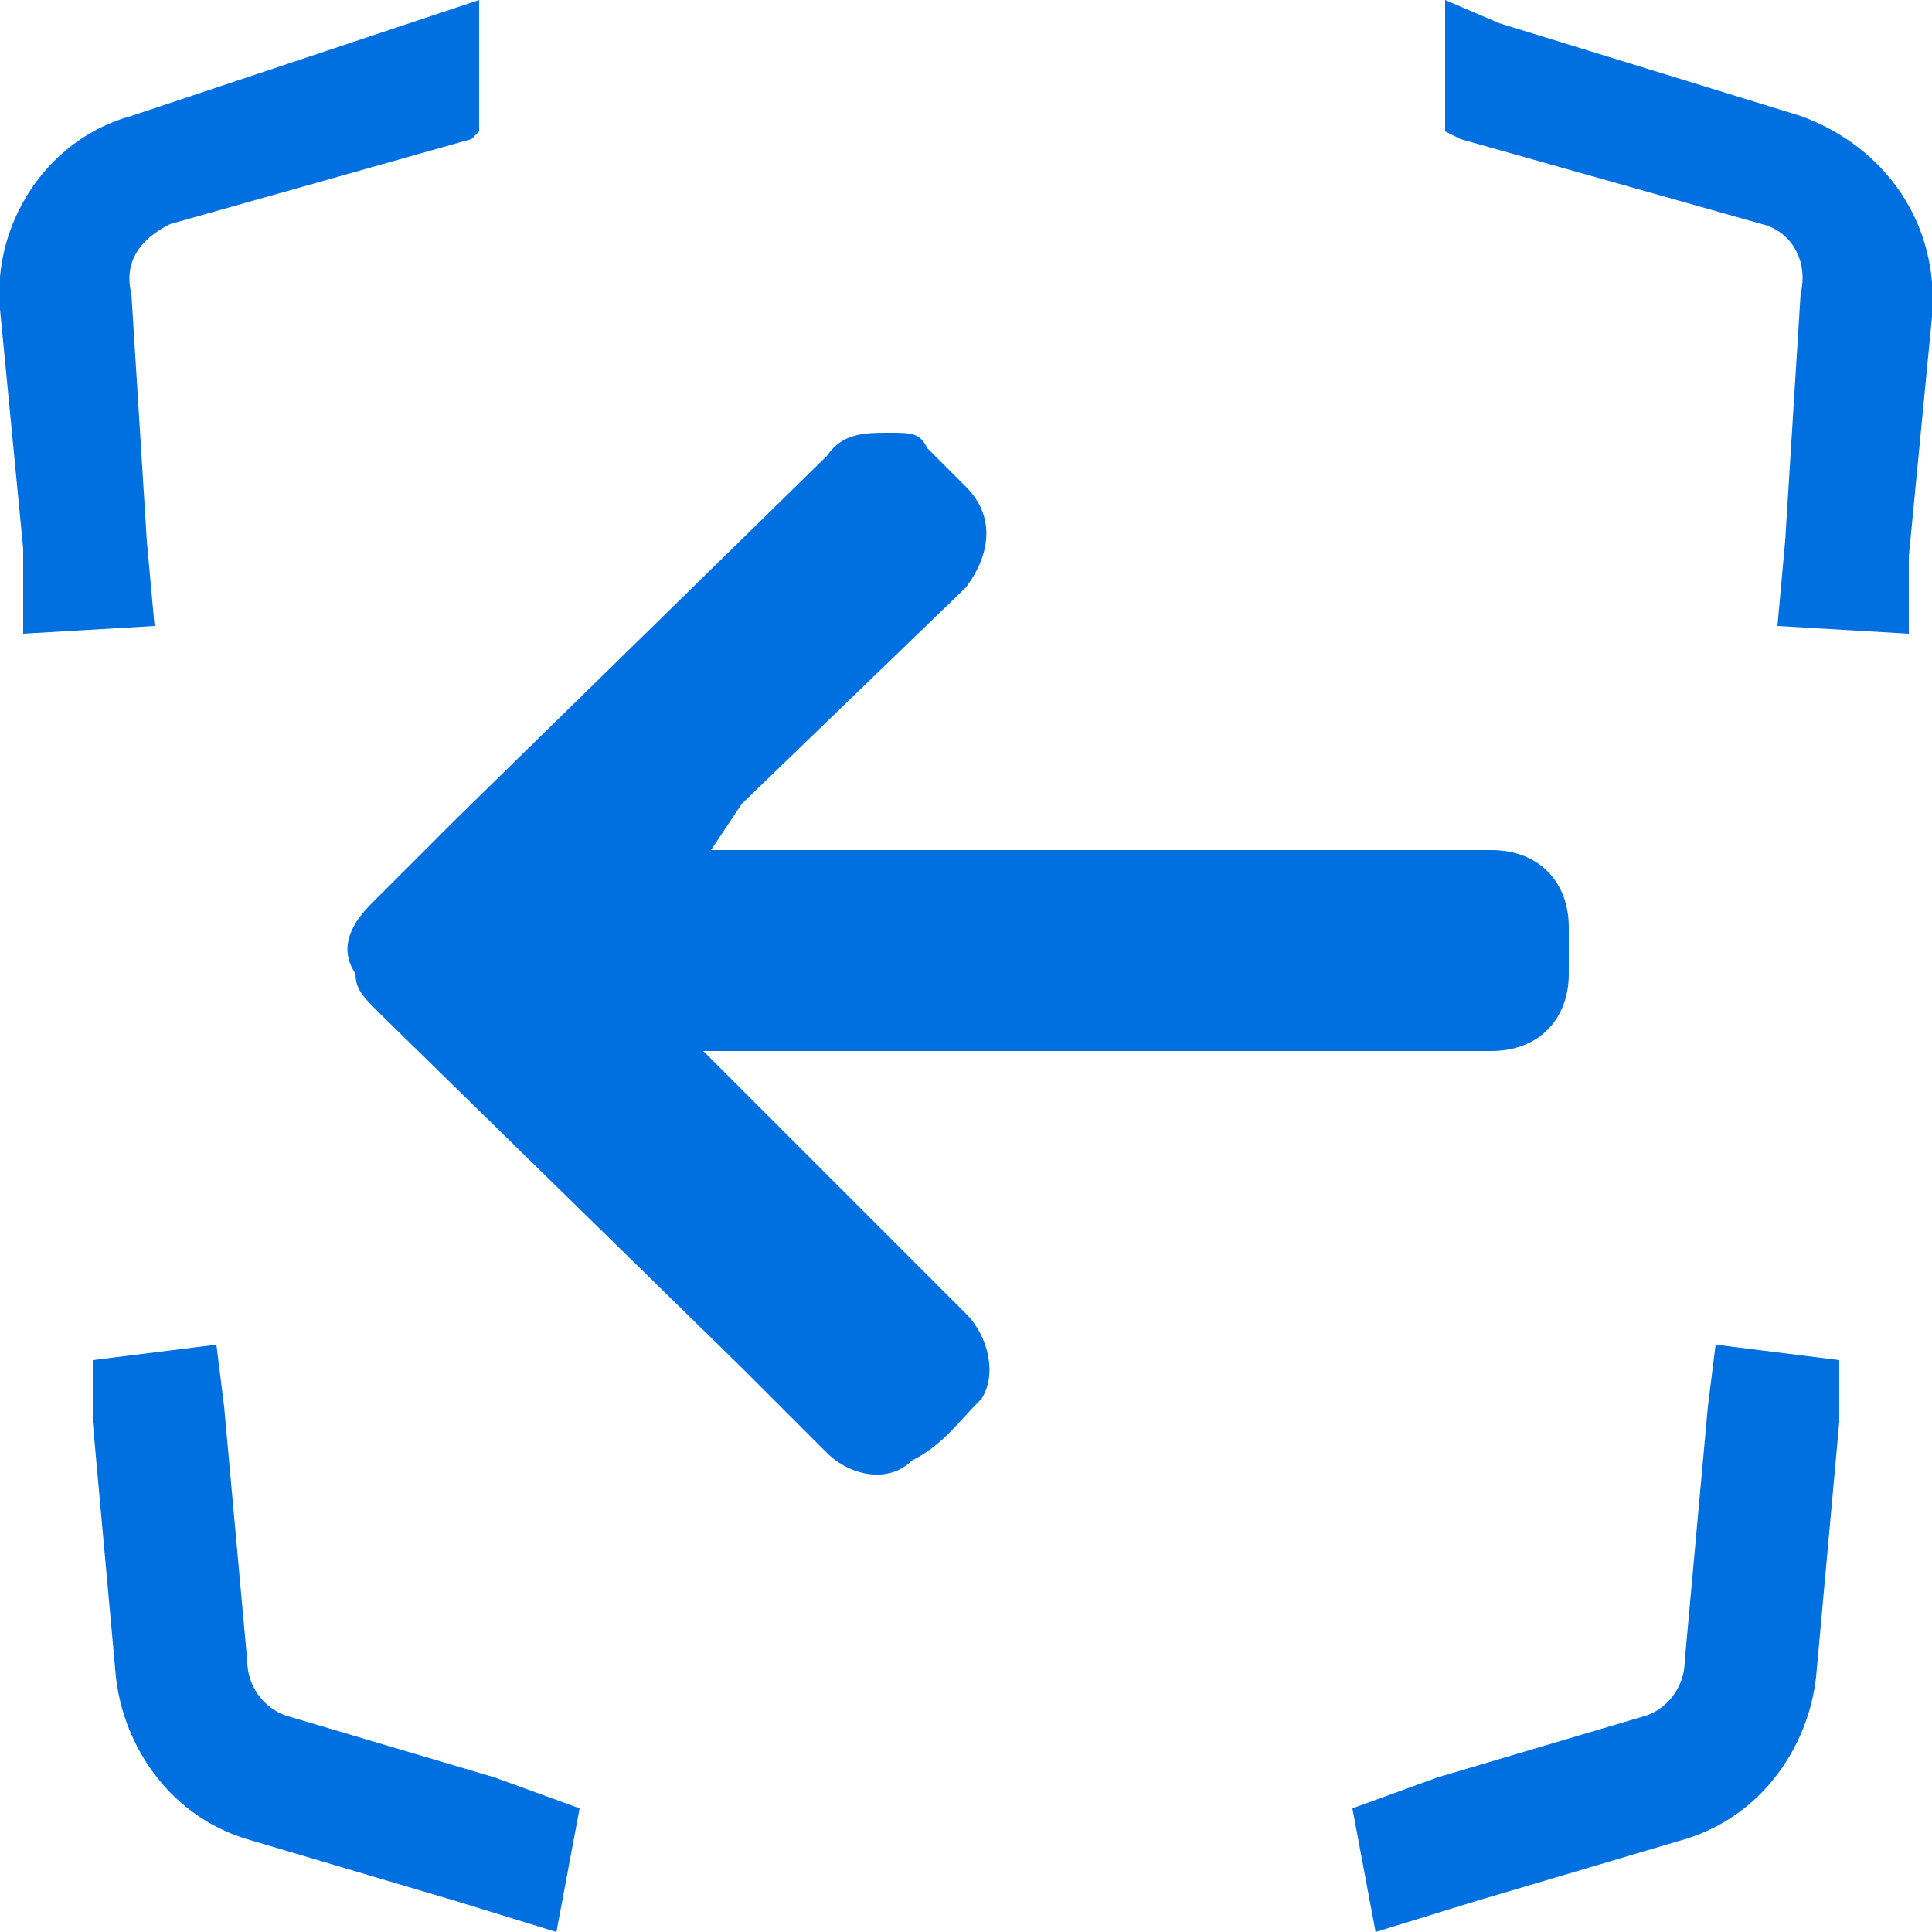 <svg xmlns="http://www.w3.org/2000/svg" width="250" height="250" fill="none"><defs/><path fill="#0070E0" d="M228 29c4 1 6 5 5 9l-2 32-1 11 17 1V72l3-31c1-12-6-22-17-26L194 3l-7-3v17l2 1 39 11zM222 174l-1 8-3 33c0 3-2 6-5 7l-27 8-11 4 3 16 13-4 27-8c10-3 16-12 17-21l3-33v-8l-16-2zM22 29c-4 2-6 5-5 9l2 32 1 11-17 1V71L0 40c-1-11 6-22 17-25L56 2l6-2v17l-1 1-39 11zM28 174l1 8 3 33c0 3 2 6 5 7l27 8 11 4-3 16-13-4-27-8c-10-3-16-12-17-21l-3-33v-8l16-2zM92 110h101c6 0 10 4 10 10v6c0 6-4 10-10 10H91l1 1 33 33c3 3 4 8 2 11-3 3-5 6-9 8-3 3-8 2-11-1l-11-11-47-46c-2-2-3-3-3-5-2-3-1-6 2-9l11-11 48-47c2-3 5-3 8-3s4 0 5 2l5 5c4 4 3 9 0 13l-29 28-4 6c-1 0-1 0 0 0z"/></svg>